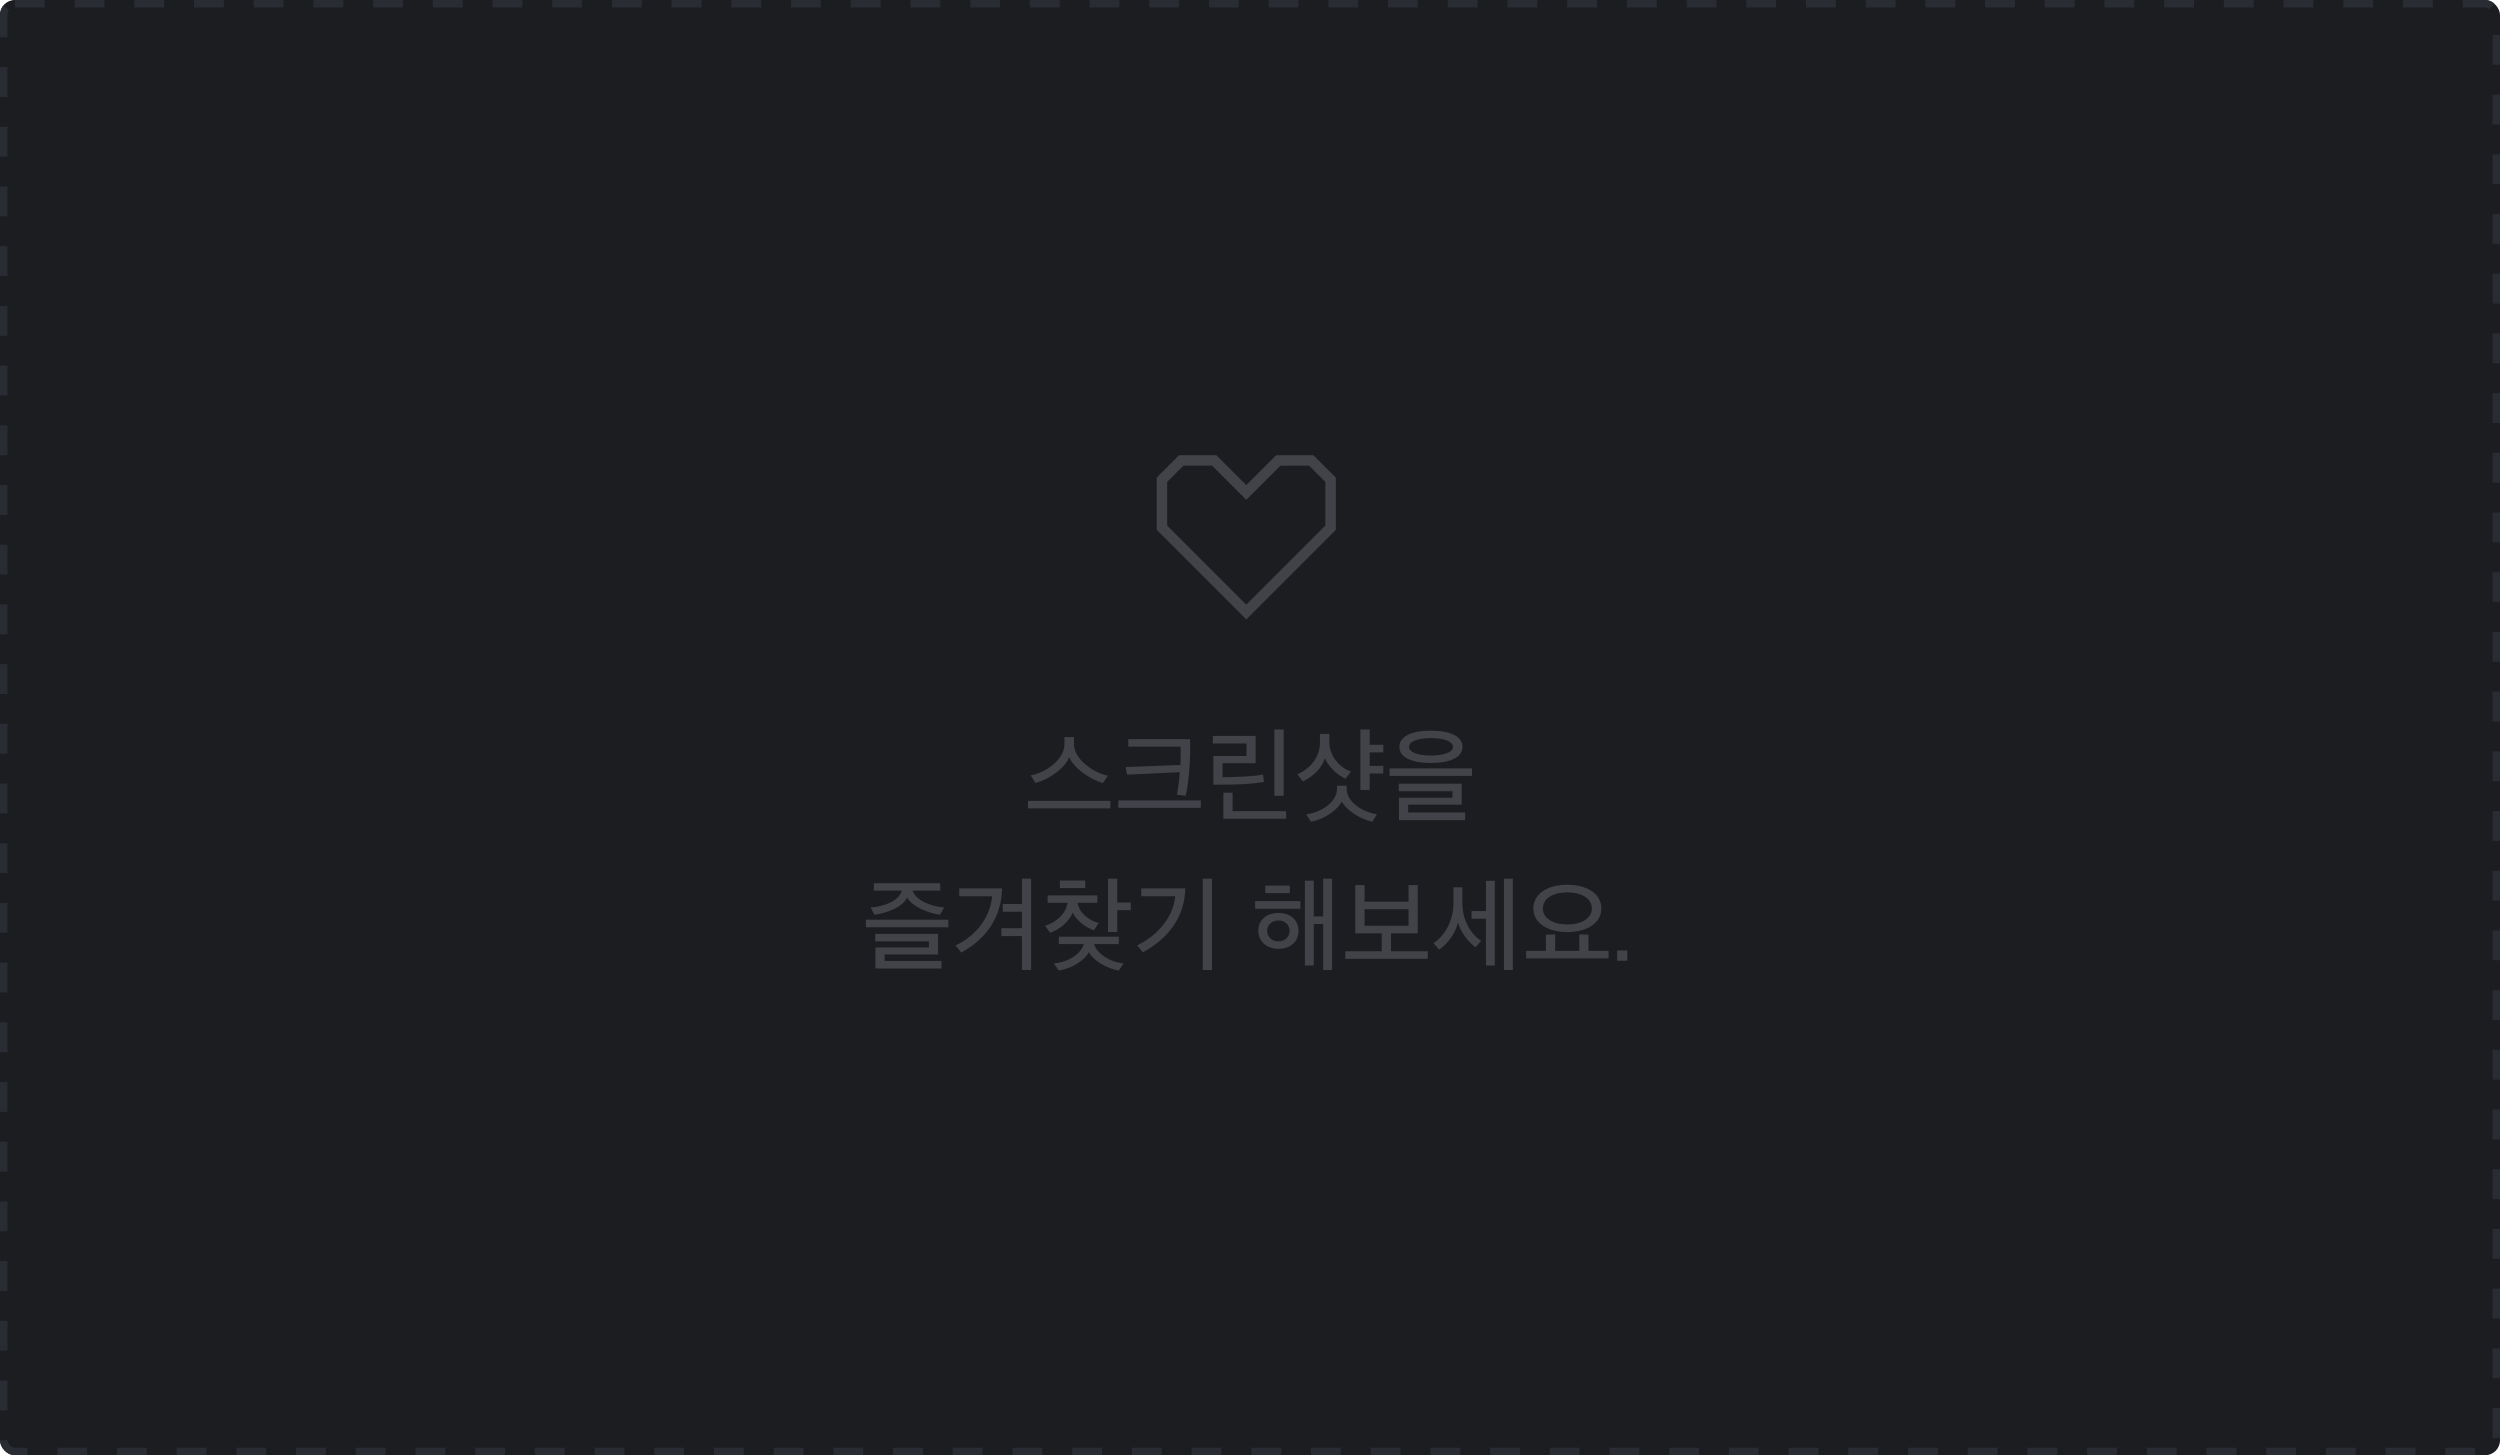 <svg width="335" height="195" viewBox="0 0 335 195" fill="none" xmlns="http://www.w3.org/2000/svg">
<g filter="url(#filter0_i_1862_49738)">
<rect width="335" height="195" rx="2" fill="#1B1D21"/>
</g>
<rect x="0.5" y="0.5" width="334" height="194" rx="1.5" stroke="#292C33" stroke-dasharray="4 4"/>
<path d="M166.505 65.495L167 65.99L167.495 65.495L171.29 61.7H172H175.71L178.3 64.29V70.71L167 82.01L155.7 70.71V64.29L158.29 61.7H162.71L166.505 65.495Z" stroke="#EFF0FF" stroke-opacity="0.18" stroke-width="1.4"/>
<path d="M148.459 103.946C146.583 103.582 143.909 101.762 143.909 99.718V98.766H142.635V99.718C142.635 101.776 140.115 103.554 138.113 103.904L138.743 104.912C140.731 104.394 142.775 102.84 143.265 101.454C143.839 102.826 145.869 104.38 147.787 104.926L148.459 103.946ZM148.795 108.328V107.32H137.749V108.328H148.795ZM159.48 99.046H151.192V100.054H158.206V101.356C158.206 101.692 158.206 102.084 158.178 102.504L150.842 102.784L151.024 103.806L158.094 103.47C157.996 104.688 157.828 105.892 157.702 106.494L158.878 106.634C159.228 105.22 159.466 102.672 159.48 100.796V99.046ZM160.908 108.258V107.25H149.862V108.258H160.908ZM172.013 106.634V97.744H170.767V106.634H172.013ZM172.335 109.714V108.692H165.167V106.214H163.935V109.714H172.335ZM169.227 103.778C168.065 104.058 165.279 104.142 163.823 104.142V102.266H168.261V98.612H162.521V99.62H167.029V101.3H162.591V105.15C163.235 105.15 163.865 105.15 164.481 105.136C166.189 105.136 168.191 105.01 169.381 104.772L169.227 103.778ZM185.359 102.63H183.539V100.824H185.359V99.802H183.539V97.744H182.293V105.85H183.539V103.652H185.359V102.63ZM181.033 103.386C179.633 102.91 178.135 101.412 178.135 99.48V98.346H176.875V99.536C176.875 101.454 175.573 103.022 173.837 103.75L174.593 104.716C175.979 104.044 177.169 102.896 177.533 101.608C178.051 102.812 179.199 103.848 180.305 104.352L181.033 103.386ZM184.505 109.098C182.629 108.846 180.459 107.474 180.459 105.738V105.29H179.157V105.738C179.157 107.46 177.029 108.888 175.041 109.112L175.657 110.106C177.701 109.728 179.367 108.356 179.787 107.404C180.249 108.328 182.013 109.742 183.903 110.106L184.505 109.098ZM197.248 103.974V102.966H186.202V103.974H197.248ZM196.324 109.896V108.874H188.694V107.824H195.862V105.01H187.434V106.018H194.63V106.9H187.462V109.896H196.324ZM195.974 100.082C195.974 98.696 194.392 97.912 191.732 97.912C189.1 97.912 187.518 98.696 187.518 100.082C187.518 101.454 189.1 102.238 191.732 102.238C194.392 102.238 195.974 101.454 195.974 100.082ZM191.732 98.906C193.552 98.906 194.7 99.382 194.7 100.082C194.7 100.768 193.552 101.244 191.732 101.244C189.94 101.244 188.806 100.768 188.806 100.082C188.806 99.382 189.94 98.906 191.732 98.906ZM126.167 129.784V128.762H118.537V127.894H125.705V125.136H117.277V126.144H124.473V126.956H117.305V129.784H126.167ZM126.517 121.608C124.851 121.468 122.737 120.712 122.289 119.34H125.985V118.346H117.095V119.34H120.847C120.441 120.726 118.537 121.454 116.661 121.608L117.179 122.574C119.195 122.308 121.043 121.412 121.547 120.264C122.191 121.384 124.081 122.308 125.957 122.574L126.517 121.608ZM127.077 124.254V123.232H116.031V124.254H127.077ZM134.178 125.43H136.936V129.98H138.168V117.744H136.936V121.132H134.374V122.168H136.936V124.38H134.178V125.43ZM134.276 119.046H128.536V120.096H132.946C132.722 122.728 130.958 125.318 128.046 126.69L128.816 127.642C132.148 125.822 134.192 122.938 134.276 119.046ZM150.562 129.084C148.728 128.972 146.908 127.698 146.614 126.508H149.918V125.514H141.882V126.508H145.228C144.934 127.74 143.156 128.972 141.224 129.084L141.854 130.036C143.73 129.798 145.466 128.552 145.9 127.586C146.348 128.538 148.238 129.812 149.932 130.05L150.562 129.084ZM147.23 123.68C145.942 123.358 144.64 122.392 144.402 120.978H147.048V119.984H140.384V120.978H143.044C142.834 122.434 141.574 123.582 140.048 124.044L140.72 124.996C142.064 124.534 143.324 123.4 143.73 122.294C144.276 123.386 145.55 124.324 146.586 124.66L147.23 123.68ZM151.528 121.958V120.936H149.708V117.744H148.476V124.884H149.708V121.958H151.528ZM145.424 119.004V117.996H142.022V119.004H145.424ZM162.409 129.98V117.744H161.163V129.98H162.409ZM158.825 119.046H152.931V120.096H157.481C157.257 122.728 155.269 125.29 152.385 126.676L153.141 127.614C156.487 125.794 158.755 122.938 158.825 119.046ZM178.494 129.98V117.744H177.304V122.798H176.044V118.01H174.854V129.378H176.044V123.82H177.304V129.98H178.494ZM174 124.73C174 123.274 172.908 122.336 171.312 122.336C169.716 122.336 168.61 123.26 168.61 124.73C168.61 126.13 169.716 127.138 171.312 127.138C172.908 127.138 174 126.214 174 124.73ZM172.81 124.73C172.81 125.528 172.18 126.144 171.312 126.144C170.416 126.144 169.8 125.556 169.8 124.73C169.8 123.946 170.416 123.344 171.312 123.344C172.18 123.344 172.81 123.932 172.81 124.73ZM174.252 121.776V120.754H168.19V121.776H174.252ZM172.838 119.676V118.668H169.548V119.676H172.838ZM189.977 125.066V118.598H188.745V120.824H182.851V118.598H181.605V125.066H185.147V127.474H180.275V128.482H191.321V127.474H186.393V125.066H189.977ZM188.745 124.044H182.851V121.832H188.745V124.044ZM202.72 129.98V117.744H201.53V129.98H202.72ZM200.298 129.378V118.024H199.122V122.084H197.19V123.106H199.122V129.378H200.298ZM198.478 126.06C197.092 125.192 195.958 123.344 195.958 120.978V118.906H194.768V120.992C194.768 123.456 193.522 125.458 192.08 126.382L192.85 127.25C194.054 126.424 195.076 124.968 195.37 123.61C195.734 124.94 196.812 126.312 197.722 126.928L198.478 126.06ZM214.582 121.734C214.582 119.83 212.776 118.556 210.018 118.556C207.288 118.556 205.468 119.83 205.468 121.734C205.468 123.638 207.288 124.898 210.018 124.898C212.762 124.898 214.582 123.638 214.582 121.734ZM213.308 121.734C213.308 123.008 211.992 123.876 210.018 123.876C208.044 123.876 206.742 123.008 206.742 121.734C206.742 120.446 208.044 119.578 210.018 119.578C212.006 119.578 213.308 120.446 213.308 121.734ZM215.548 128.426V127.418H212.86V125.248L211.628 125.206V127.418H208.394V125.206L207.148 125.248V127.418H204.502V128.426H215.548ZM216.699 128.734H218.057V127.362H216.699V128.734Z" fill="#EFF0FF" fill-opacity="0.18"/>
<defs>
<filter id="filter0_i_1862_49738" x="0" y="0" width="335" height="195" filterUnits="userSpaceOnUse" color-interpolation-filters="sRGB">
<feFlood flood-opacity="0" result="BackgroundImageFix"/>
<feBlend mode="normal" in="SourceGraphic" in2="BackgroundImageFix" result="shape"/>
<feColorMatrix in="SourceAlpha" type="matrix" values="0 0 0 0 0 0 0 0 0 0 0 0 0 0 0 0 0 0 127 0" result="hardAlpha"/>
<feOffset/>
<feGaussianBlur stdDeviation="6"/>
<feComposite in2="hardAlpha" operator="arithmetic" k2="-1" k3="1"/>
<feColorMatrix type="matrix" values="0 0 0 0 0 0 0 0 0 0 0 0 0 0 0 0 0 0 0.16 0"/>
<feBlend mode="normal" in2="shape" result="effect1_innerShadow_1862_49738"/>
</filter>
</defs>
</svg>
